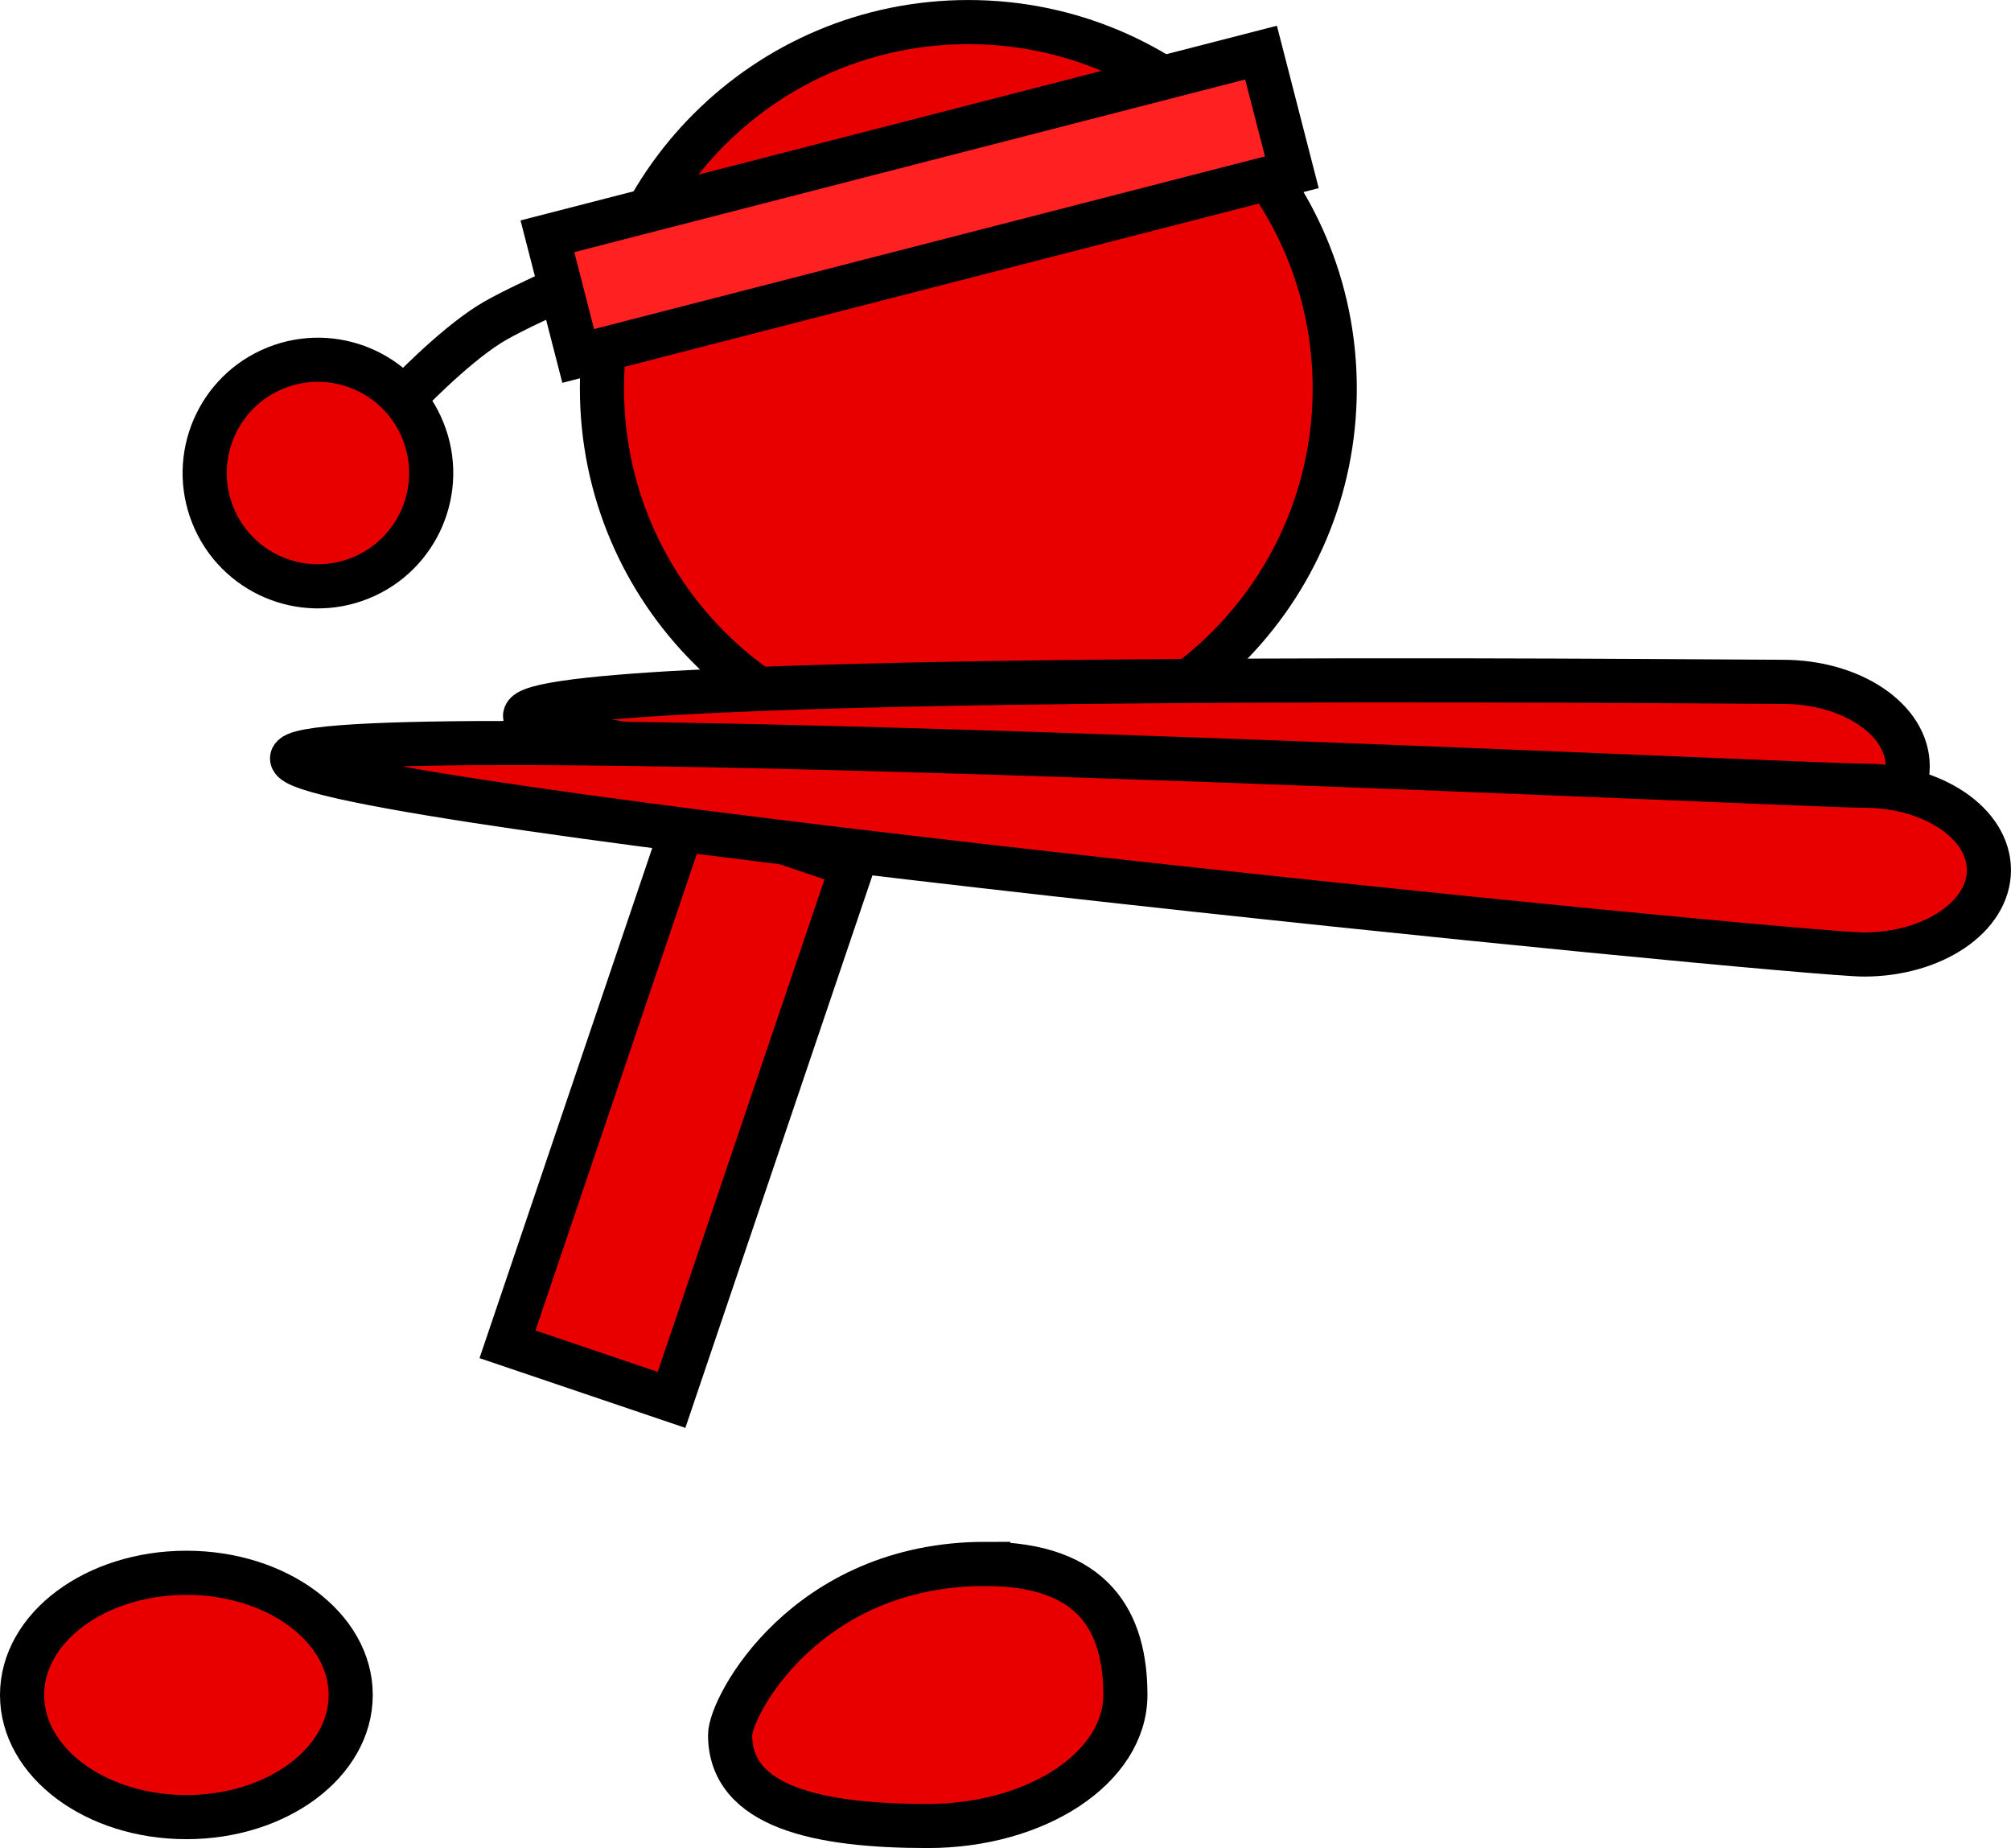 <svg version="1.1" xmlns="http://www.w3.org/2000/svg" xmlns:xlink="http://www.w3.org/1999/xlink" width="91.149" height="83.75" viewBox="0,0,91.149,83.75"><g transform="translate(-218.735,-142.476)"><g data-paper-data="{&quot;isPaintingLayer&quot;:true}" fill-rule="nonzero" stroke="#000000" stroke-width="2" stroke-linejoin="miter" stroke-miterlimit="10" stroke-dasharray="" stroke-dashoffset="0" style="mix-blend-mode: normal"><path d="M237.081,160.484c0,0 2.107,-2.223 3.83,-3.31c1.365,-0.861 5.688,-2.693 5.688,-2.693" fill="none" stroke-linecap="round"/><path d="M228.384,165.831c-1.059,-2.63 0.214,-5.62 2.844,-6.679c2.63,-1.059 5.62,0.214 6.679,2.844c1.059,2.63 -0.214,5.62 -2.844,6.679c-2.63,1.059 -5.62,-0.214 -6.679,-2.844z" fill="#e80000" stroke-linecap="butt"/><path d="M246.018,160.084c0,-9.172 7.435,-16.607 16.607,-16.607c9.172,0 16.607,7.435 16.607,16.607c0,9.172 -7.435,16.607 -16.607,16.607c-9.172,0 -16.607,-7.435 -16.607,-16.607z" fill="#e80000" stroke-linecap="butt"/><path d="M241.737,203.398l8.2,-24.214l7.436,2.518l-8.2,24.214z" fill="#e80000" stroke-linecap="butt"/><path d="M242.532,174.923c0,-2.112 53.877,-1.547 57.006,-1.547c3.128,0 5.664,1.712 5.664,3.825c0,2.112 -2.536,3.825 -5.664,3.825c-3.128,0 -57.006,-3.99 -57.006,-6.102z" fill="#e80000" stroke-linecap="butt"/><path d="M231.973,176.846c0,-2.112 68.118,1.236 71.246,1.236c3.128,0 5.664,1.712 5.664,3.825c0,2.112 -2.536,3.825 -5.664,3.825c-3.128,0 -71.246,-6.773 -71.246,-8.886z" fill="#e80000" stroke-linecap="butt"/><path d="M227.183,213.752c4.113,0 7.448,2.478 7.448,5.536c0,3.057 -3.335,5.536 -7.448,5.536c-4.113,0 -7.448,-2.478 -7.448,-5.536c0,-3.057 3.335,-5.536 7.448,-5.536z" data-paper-data="{&quot;index&quot;:null}" fill="#e80000" stroke-linecap="butt"/><path d="M263.402,213.35c4.947,0 6.341,2.659 6.341,5.938c0,3.28 -4.011,5.938 -8.958,5.938c-4.947,0 -8.958,-0.847 -8.958,-4.127c0,-1.267 3.407,-7.75 11.575,-7.75z" data-paper-data="{&quot;index&quot;:null}" fill="#e80000" stroke-linecap="butt"/><path d="M244.942,158.607l-1.396,-5.423l32.346,-8.324l1.396,5.423z" fill="#ff2121" stroke-linecap="butt"/></g></g></svg>